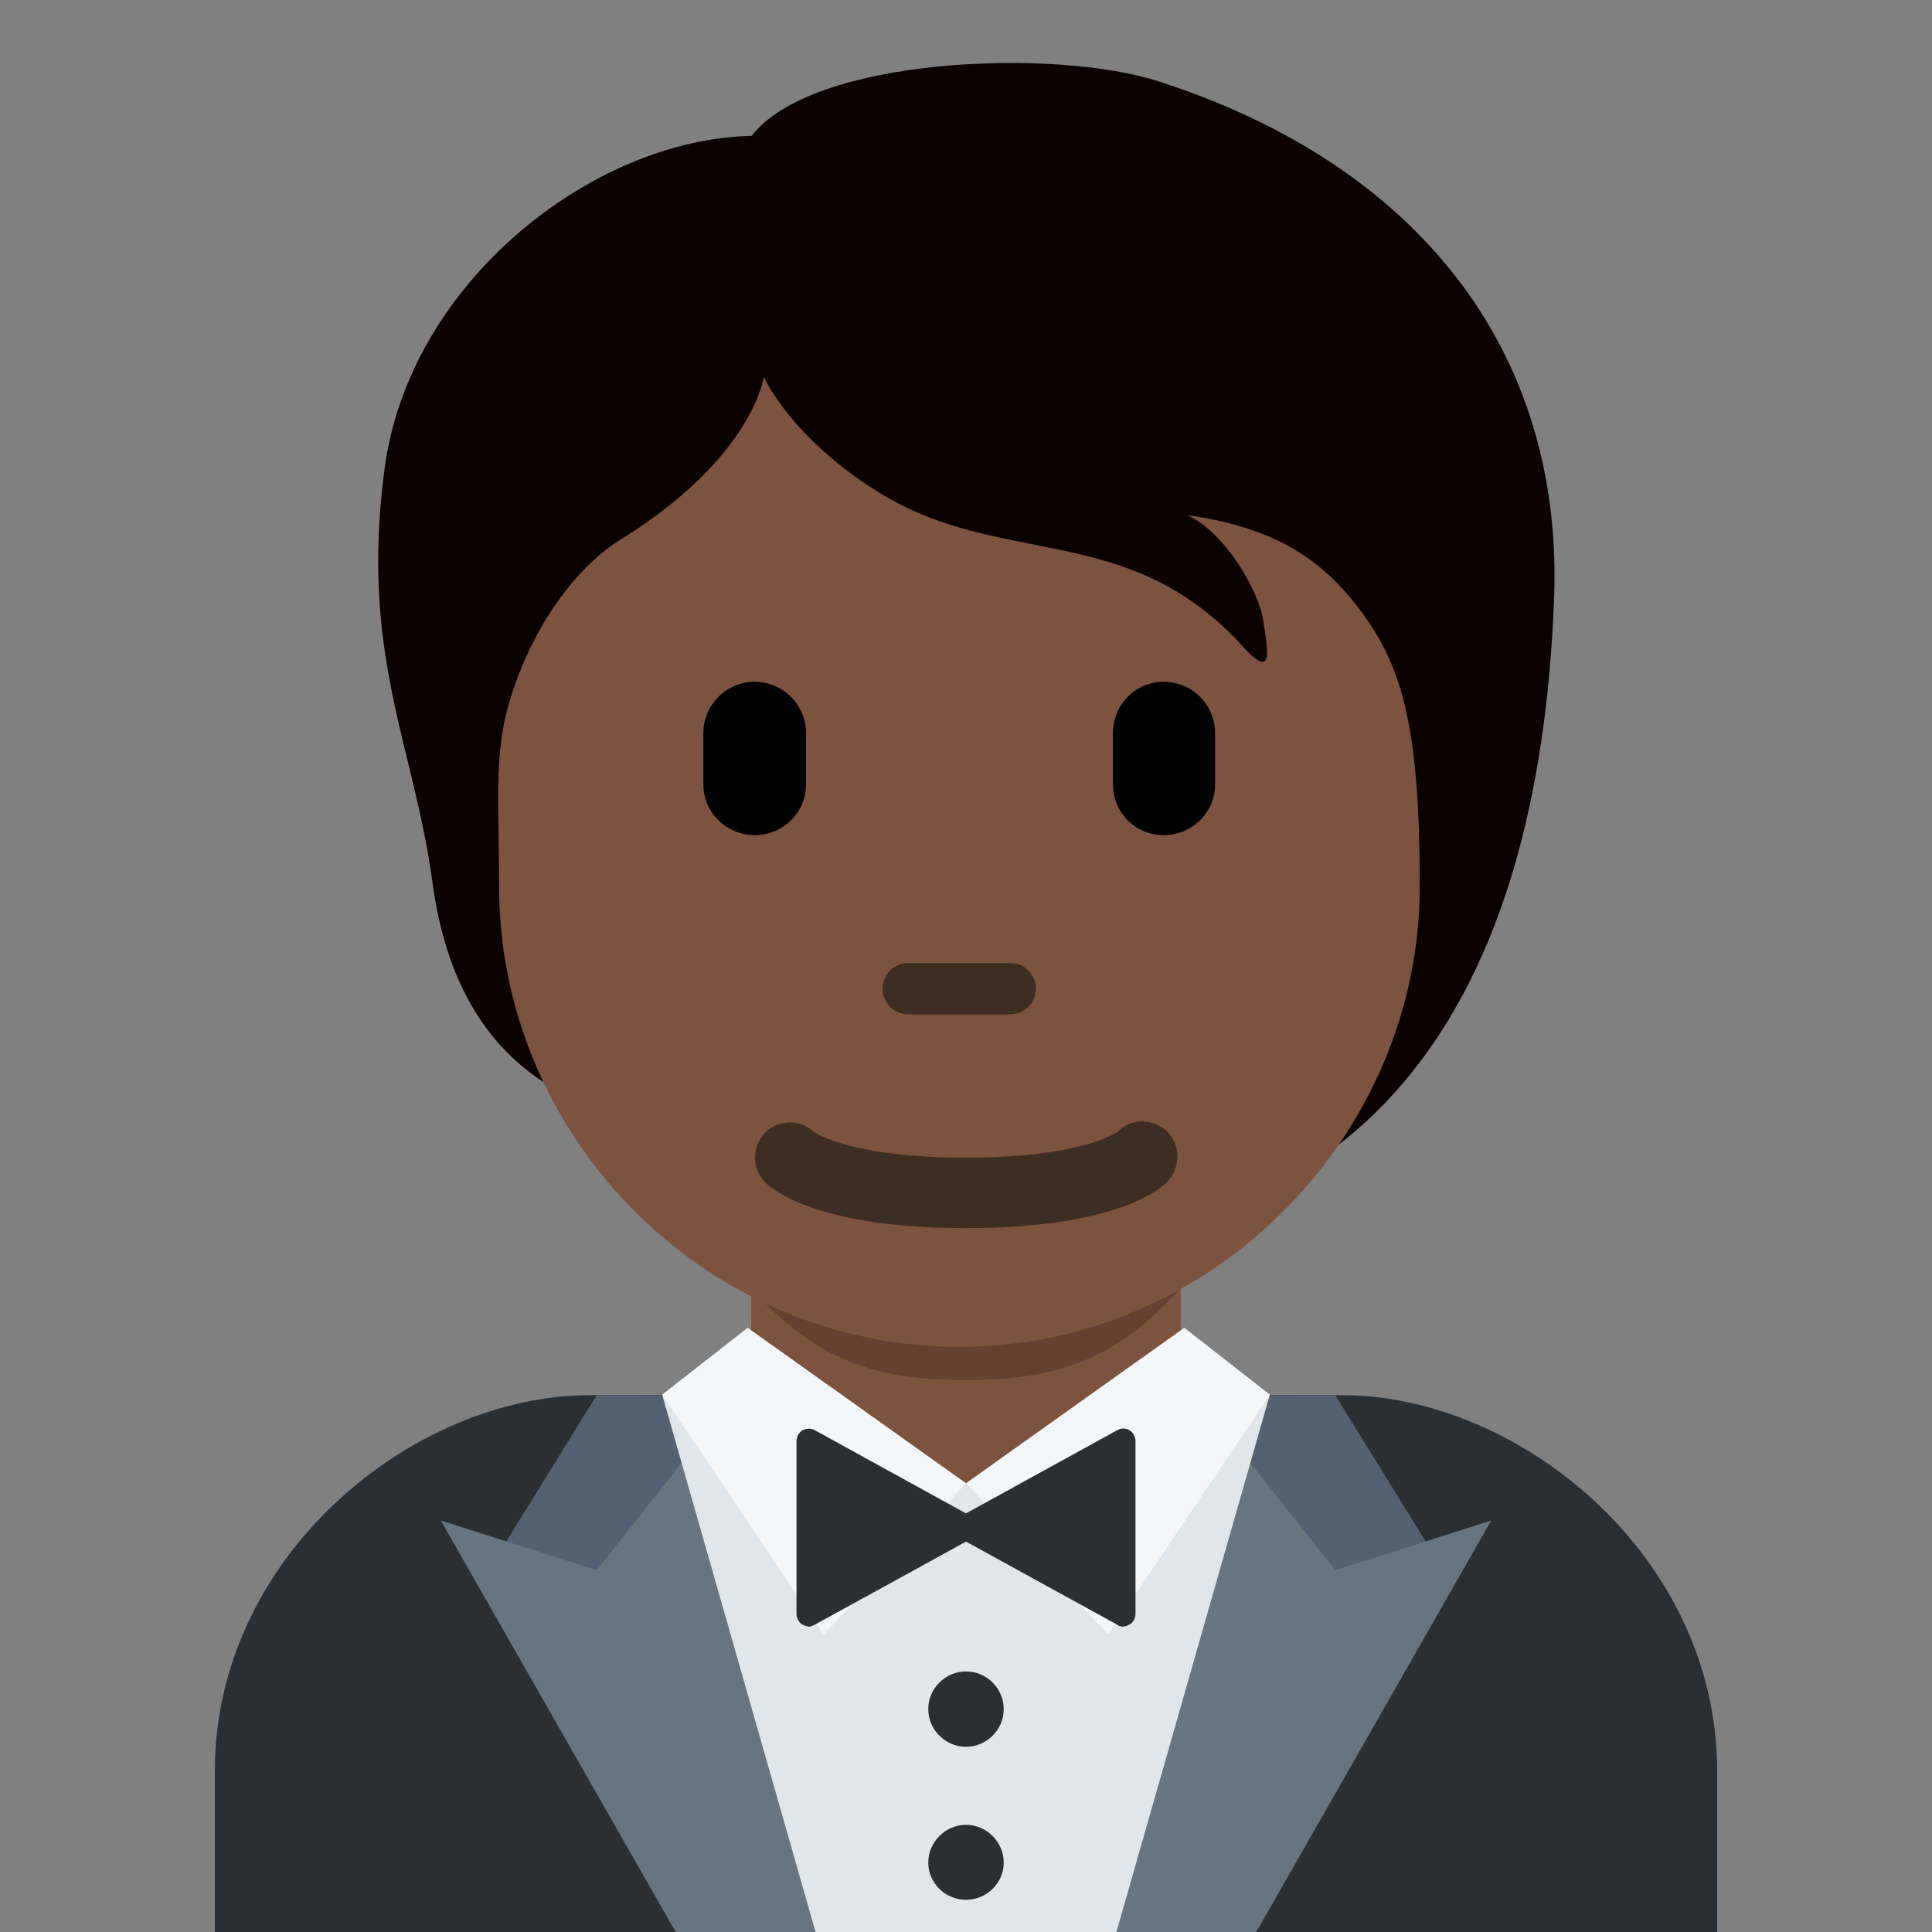 <?xml version="1.0" encoding="UTF-8"?>
<svg xmlns="http://www.w3.org/2000/svg" xmlns:xlink="http://www.w3.org/1999/xlink" width="15pt" height="15pt" viewBox="0 0 15 15" version="1.1">
<rect x="0" y="0" width="15" height="15" fill="#808080" stroke="none"/>
<g id="surface1">
<path style=" stroke:none;fill-rule:nonzero;fill:rgb(16.078%,18.431%,20%);fill-opacity:1;" d="M 13.332 15 L 13.332 13.75 C 13.332 12.082 11.797 10.832 10.418 10.832 L 4.582 10.832 C 3.203 10.832 1.668 12.082 1.668 13.75 L 1.668 15 Z M 13.332 15 "/>
<path style=" stroke:none;fill-rule:nonzero;fill:rgb(32.941%,38.039%,43.922%);fill-opacity:1;" d="M 9.375 12.5 L 11.164 12.121 L 10.367 10.832 L 9.375 10.836 Z M 9.375 12.5 "/>
<path style=" stroke:none;fill-rule:nonzero;fill:rgb(40%,45.882%,49.804%);fill-opacity:1;" d="M 8.574 15 L 9.754 15 L 11.578 11.805 L 10.367 12.191 L 9.641 11.273 Z M 8.574 15 "/>
<path style=" stroke:none;fill-rule:nonzero;fill:rgb(32.941%,38.039%,43.922%);fill-opacity:1;" d="M 5.625 12.5 L 3.836 12.121 L 4.633 10.832 L 5.625 10.836 Z M 5.625 12.5 "/>
<path style=" stroke:none;fill-rule:nonzero;fill:rgb(40%,45.882%,49.804%);fill-opacity:1;" d="M 6.426 15 L 5.246 15 L 3.422 11.805 L 4.633 12.191 L 5.359 11.273 Z M 6.426 15 "/>
<path style=" stroke:none;fill-rule:nonzero;fill:rgb(87.451%,90.588%,92.549%);fill-opacity:1;" d="M 8.668 15 L 9.859 10.828 L 5.141 10.828 L 6.332 15 Z M 8.668 15 "/>
<path style=" stroke:none;fill-rule:nonzero;fill:rgb(16.078%,18.431%,20%);fill-opacity:1;" d="M 7.793 13.27 C 7.793 13.43 7.66 13.562 7.5 13.562 C 7.34 13.562 7.207 13.43 7.207 13.27 C 7.207 13.109 7.34 12.977 7.5 12.977 C 7.66 12.977 7.793 13.109 7.793 13.27 Z M 7.793 13.27 "/>
<path style=" stroke:none;fill-rule:nonzero;fill:rgb(16.078%,18.431%,20%);fill-opacity:1;" d="M 7.793 14.461 C 7.793 14.621 7.66 14.75 7.5 14.75 C 7.34 14.75 7.207 14.621 7.207 14.461 C 7.207 14.301 7.34 14.168 7.5 14.168 C 7.66 14.168 7.793 14.301 7.793 14.461 Z M 7.793 14.461 "/>
<path style=" stroke:none;fill-rule:nonzero;fill:rgb(48.627%,32.549%,24.314%);fill-opacity:1;" d="M 5.832 10.785 L 7.5 11.516 L 9.168 10.785 L 9.168 9.121 L 5.832 9.121 Z M 5.832 10.785 "/>
<path style=" stroke:none;fill-rule:nonzero;fill:rgb(40%,25.49%,19.216%);fill-opacity:1;" d="M 5.832 10 C 6.34 10.574 6.816 10.715 7.5 10.715 C 8.18 10.715 8.66 10.57 9.168 10 L 9.168 8.332 L 5.832 8.332 Z M 5.832 10 "/>
<path style=" stroke:none;fill-rule:nonzero;fill:rgb(95.686%,96.863%,97.647%);fill-opacity:1;" d="M 5.805 10.309 L 7.5 11.516 L 6.395 12.691 L 5.141 10.828 Z M 9.195 10.309 L 7.5 11.516 L 8.605 12.691 L 9.859 10.828 Z M 9.195 10.309 "/>
<path style=" stroke:none;fill-rule:nonzero;fill:rgb(16.078%,18.431%,20%);fill-opacity:1;" d="M 8.77 11.105 C 8.738 11.086 8.703 11.086 8.672 11.105 L 7.5 11.75 L 6.328 11.105 C 6.297 11.086 6.262 11.09 6.23 11.105 C 6.203 11.121 6.184 11.156 6.184 11.188 L 6.184 12.531 C 6.184 12.562 6.203 12.598 6.23 12.613 C 6.246 12.621 6.266 12.629 6.281 12.629 C 6.297 12.629 6.312 12.621 6.328 12.613 L 7.5 11.969 L 8.672 12.613 C 8.688 12.625 8.703 12.629 8.719 12.629 C 8.734 12.629 8.754 12.621 8.77 12.613 C 8.797 12.598 8.816 12.562 8.816 12.531 L 8.816 11.188 C 8.816 11.156 8.797 11.121 8.77 11.105 Z M 8.77 11.105 "/>
<path style=" stroke:none;fill-rule:nonzero;fill:rgb(4.314%,0.784%,0%);fill-opacity:1;" d="M 9 0.633 C 8.195 0.371 6.309 0.441 5.836 1.055 C 4.609 1.078 3.172 2.188 2.984 3.652 C 2.797 5.098 3.211 5.77 3.359 6.859 C 3.527 8.094 4.223 8.488 4.777 8.652 C 5.574 9.707 6.422 9.66 7.844 9.66 C 10.625 9.66 11.949 7.801 12.066 4.641 C 12.137 2.73 11.016 1.285 9 0.633 Z M 9 0.633 "/>
<path style=" stroke:none;fill-rule:nonzero;fill:rgb(48.627%,32.549%,24.314%);fill-opacity:1;" d="M 10.59 4.777 C 10.32 4.406 9.977 4.105 9.219 4 C 9.504 4.129 9.773 4.578 9.809 4.824 C 9.848 5.074 9.883 5.273 9.656 5.027 C 8.758 4.031 7.781 4.422 6.812 3.816 C 6.137 3.395 5.93 2.926 5.93 2.926 C 5.93 2.926 5.848 3.551 4.82 4.188 C 4.523 4.371 4.168 4.785 3.973 5.391 C 3.828 5.828 3.875 6.215 3.875 6.883 C 3.875 8.824 5.473 10.457 7.449 10.457 C 9.422 10.457 11.023 8.809 11.023 6.883 C 11.023 5.676 10.895 5.203 10.59 4.777 Z M 10.59 4.777 "/>
<path style=" stroke:none;fill-rule:nonzero;fill:rgb(23.922%,18.039%,14.118%);fill-opacity:1;" d="M 7.5 9.535 C 6.352 9.535 6 9.238 5.941 9.18 C 5.836 9.074 5.836 8.902 5.941 8.793 C 6.043 8.691 6.211 8.688 6.316 8.785 C 6.34 8.801 6.617 8.988 7.5 8.988 C 8.418 8.988 8.684 8.785 8.684 8.781 C 8.789 8.676 8.957 8.684 9.066 8.789 C 9.172 8.895 9.164 9.074 9.059 9.18 C 9 9.238 8.648 9.535 7.5 9.535 M 7.844 7.875 L 7.051 7.875 C 6.941 7.875 6.852 7.785 6.852 7.676 C 6.852 7.566 6.941 7.477 7.051 7.477 L 7.844 7.477 C 7.953 7.477 8.043 7.566 8.043 7.676 C 8.043 7.785 7.953 7.875 7.844 7.875 Z M 7.844 7.875 "/>
<path style=" stroke:none;fill-rule:nonzero;fill:rgb(0%,0%,0%);fill-opacity:1;" d="M 5.859 6.484 C 5.641 6.484 5.461 6.309 5.461 6.09 L 5.461 5.691 C 5.461 5.473 5.641 5.293 5.859 5.293 C 6.078 5.293 6.258 5.473 6.258 5.691 L 6.258 6.09 C 6.258 6.309 6.078 6.484 5.859 6.484 Z M 9.035 6.484 C 8.816 6.484 8.641 6.309 8.641 6.09 L 8.641 5.691 C 8.641 5.473 8.816 5.293 9.035 5.293 C 9.254 5.293 9.434 5.473 9.434 5.691 L 9.434 6.09 C 9.434 6.309 9.254 6.484 9.035 6.484 Z M 9.035 6.484 "/>
</g>
</svg>
